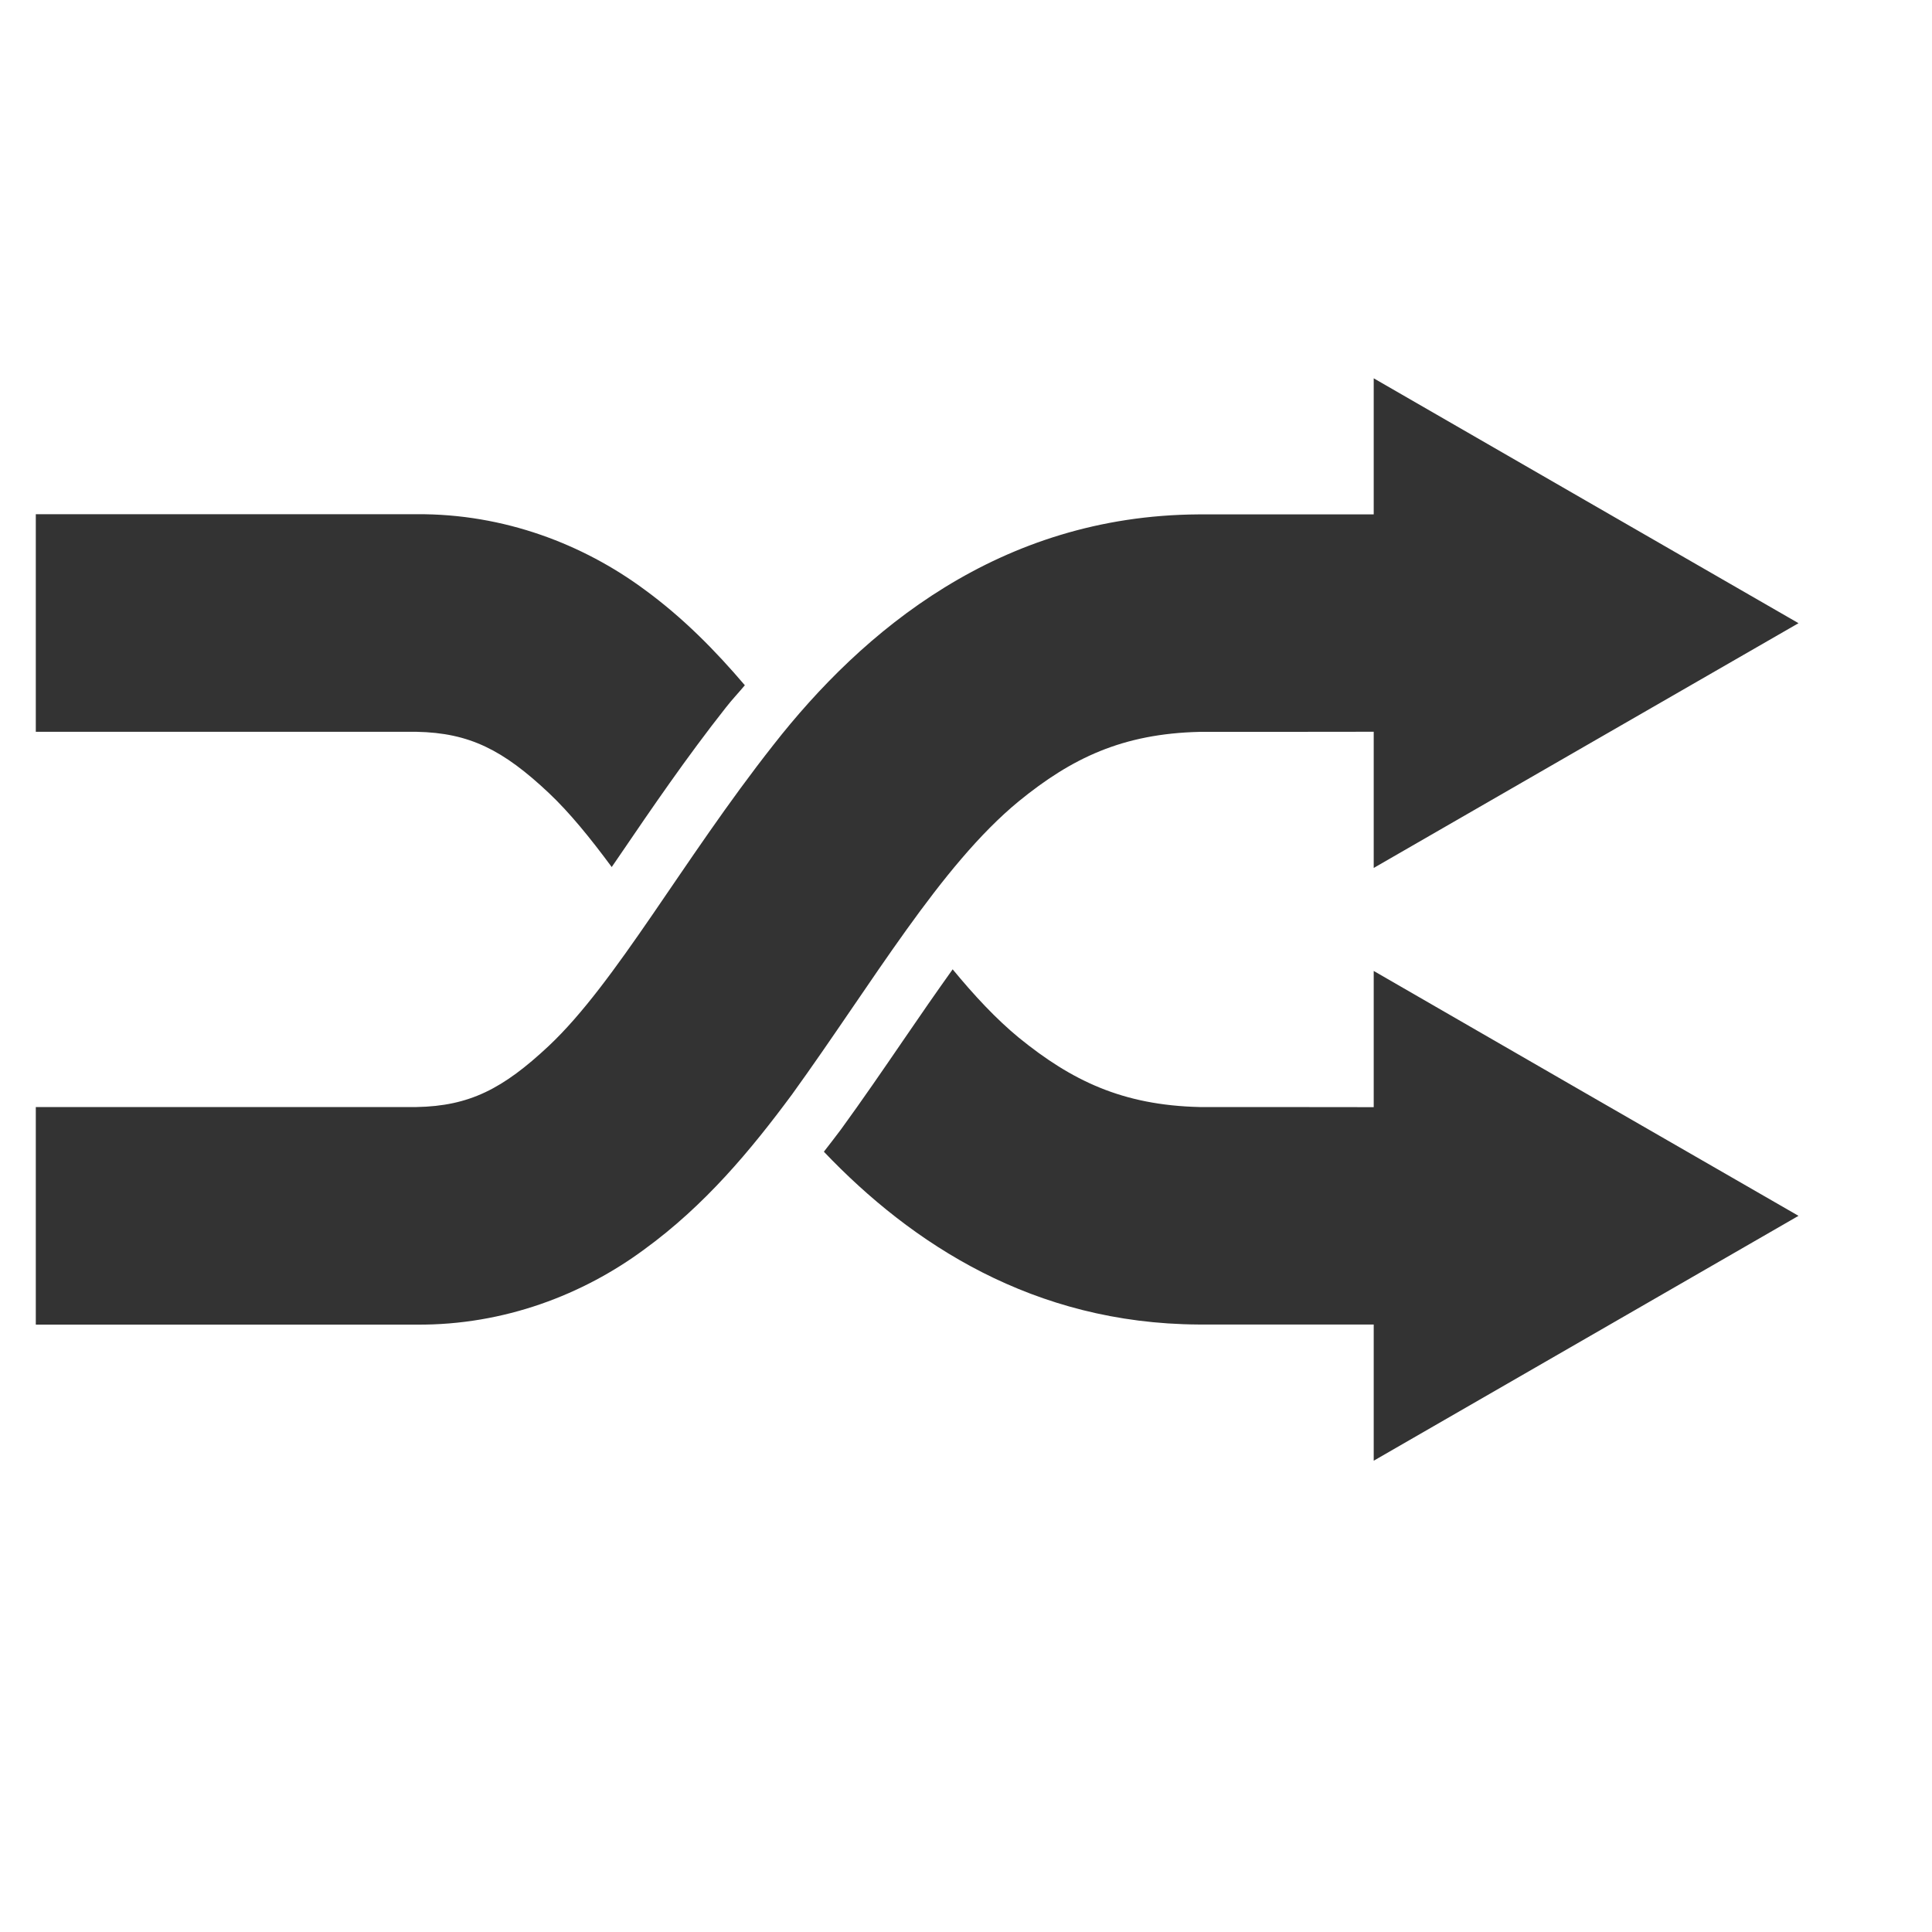 <?xml version="1.0" encoding="UTF-8" standalone="no"?>
<!-- Created with Inkscape (http://www.inkscape.org/) -->

<svg
   xmlns:svg="http://www.w3.org/2000/svg"
   xmlns="http://www.w3.org/2000/svg"
   version="1.1"
   width="32"
   height="32"
   id="svg2">
  <defs
     id="defs4">
    <linearGradient
       x1="0"
       y1="1"
       x2="6.1232343e-17"
       y2="0"
       id="r-26f0f8b9d1aa433f94386a5d6a7ad3ed">
      <stop
         id="stop7"
         style="stop-color:#0050af;stop-opacity:1"
         offset="0" />
      <stop
         id="stop9"
         style="stop-color:#002c62;stop-opacity:1"
         offset="1" />
    </linearGradient>
    <linearGradient
       x1="0"
       y1="1"
       x2="6.1232343e-17"
       y2="0"
       id="r-c3cc04d39abf44b6830e009ee62b5203">
      <stop
         id="stop12"
         style="stop-color:#0050af;stop-opacity:1"
         offset="0" />
      <stop
         id="stop14"
         style="stop-color:#002c62;stop-opacity:1"
         offset="1" />
    </linearGradient>
  </defs>
  <path
     d="m 9.089,13.133 c 0.346,0.326 0.69,0.75 1.043,1.228 0.051,-0.073 0.099,-0.144 0.15,-0.219 0.511,-0.75 1.09,-1.599 1.739,-2.421 0.103,-0.133 0.211,-0.245 0.316,-0.371 C 11.85,10.778 11.313,10.23 10.665,9.758 9.663,9.02 8.354,8.506 6.899,8.517 H 0.593 v 3.604 H 6.9 c 0.877,0.017 1.433,0.301 2.189,1.012 z m 13.664,2.949 v 2.256 c -0.922,-0.002 -2.45,-0.002 -2.883,-0.002 -1.28,-0.03 -2.12,-0.438 -2.994,-1.148 -0.378,-0.311 -0.74,-0.7 -1.097,-1.133 -0.268,0.376 -0.538,0.764 -0.813,1.168 -0.334,0.488 -0.678,0.99 -1.037,1.484 -0.089,0.121 -0.189,0.246 -0.283,0.369 1.455,1.528 3.473,2.846 6.202,2.862 h 2.905 v 2.256 l 3.515,-2.026 3.521,-2.03 -3.521,-2.028 -3.515,-2.028 z M 16.876,13.27 c 0.874,-0.712 1.714,-1.118 2.994,-1.148 0.433,0 1.961,0 2.883,-0.002 v 2.256 L 26.268,12.35 29.789,10.322 26.268,8.293 22.753,6.266 V 8.52 h -2.905 c -3.293,0.02 -5.563,1.93 -7.041,3.822 -1.506,1.912 -2.598,3.929 -3.718,4.982 C 8.332,18.033 7.777,18.32 6.9,18.336 H 0.593 V 21.94 H 6.9 c 1.455,0.011 2.764,-0.502 3.766,-1.242 1.012,-0.735 1.772,-1.651 2.454,-2.573 1.341,-1.858 2.454,-3.785 3.756,-4.855 z"
     id="path16"
     style="fill:#333333;fill-opacity:1;stroke:none" />
  <rect
     width="32"
     height="32"
     rx="0"
     ry="0"
     x="0"
     y="0"
     id="rect18"
     style="opacity:0;fill:#000000;stroke:#000000" />
</svg>
